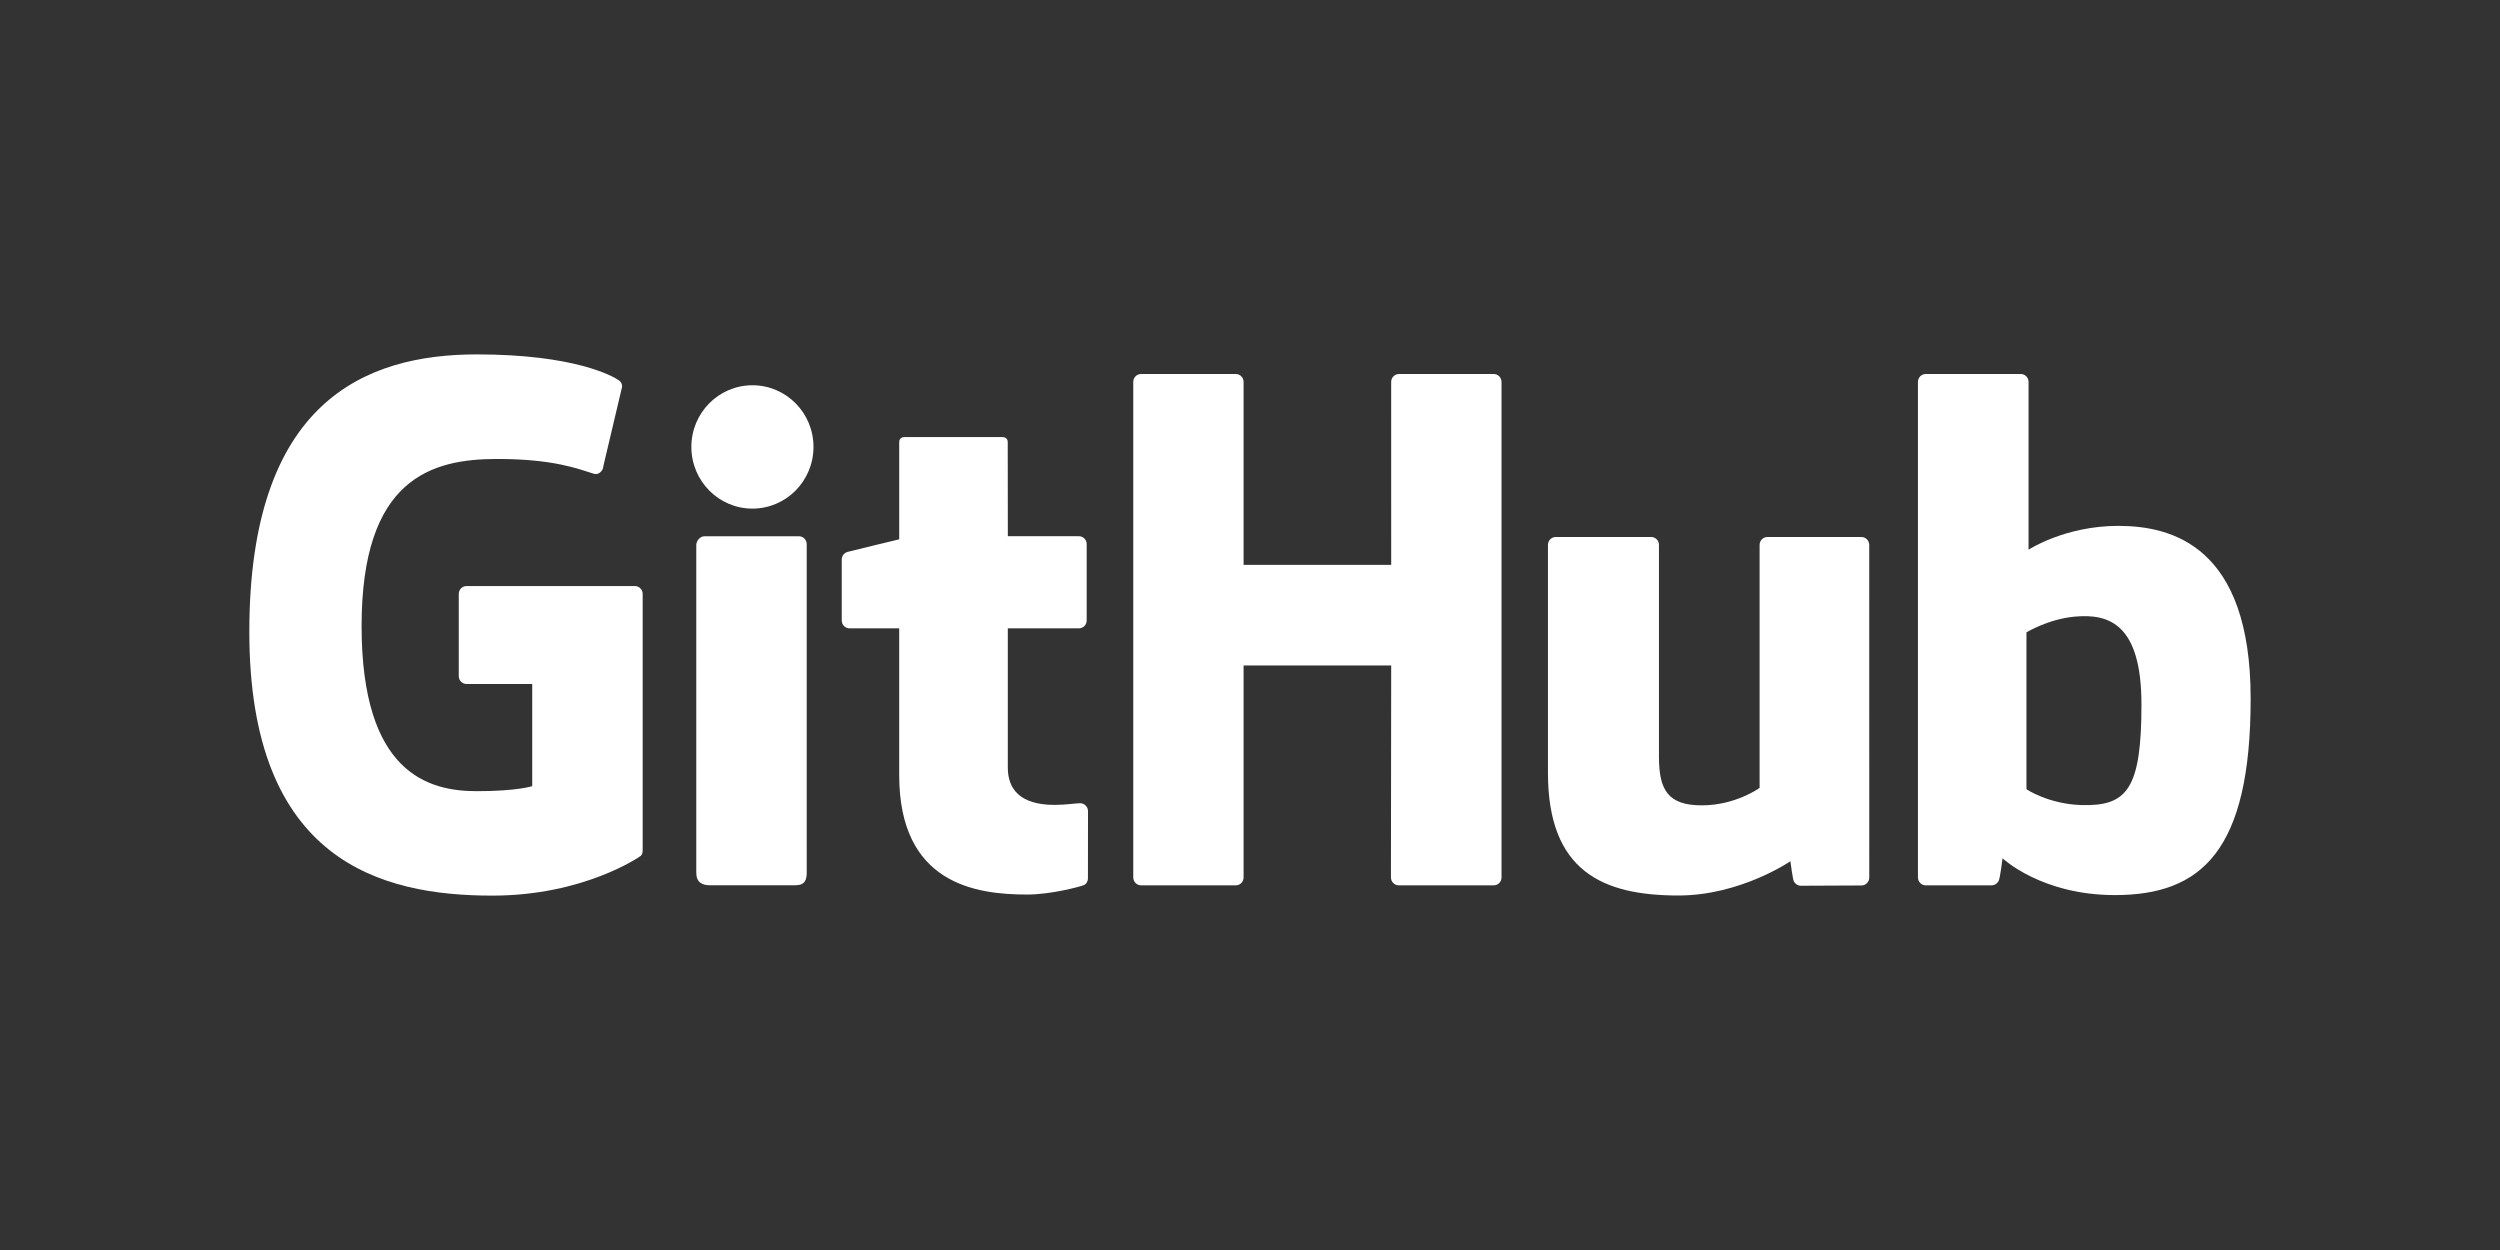 <?xml version="1.0" encoding="utf-8"?>
<!-- Generator: Adobe Illustrator 16.0.0, SVG Export Plug-In . SVG Version: 6.00 Build 0)  -->
<!DOCTYPE svg PUBLIC "-//W3C//DTD SVG 1.1//EN" "http://www.w3.org/Graphics/SVG/1.1/DTD/svg11.dtd">
<svg version="1.1" xmlns="http://www.w3.org/2000/svg" xmlns:xlink="http://www.w3.org/1999/xlink" x="0px" y="0px" width="200px"
	 height="100px" viewBox="0 0 200 100" enable-background="new 0 0 200 100" xml:space="preserve">
<rect x="0" y="0" width="200" height="100" fill="#333333" stroke="none"/>
<g id="Layer_2" display="none">
	<rect display="inline" width="200" height="100"/>
</g>
<g id="Layer_1">
	<g>
		<path fill="#FFFFFF" d="M50.784,46.883H37.329c-0.347,0-0.628,0.282-0.628,0.629v6.578c0,0.347,0.281,0.63,0.628,0.63h5.249v8.172
			c0,0-1.179,0.402-4.437,0.402c-3.844,0-9.214-1.405-9.214-13.213c0-11.811,5.592-13.364,10.841-13.364
			c4.544,0,6.502,0.8,7.748,1.186c0.392,0.12,0.753-0.27,0.753-0.617l1.501-6.355c0-0.163-0.055-0.358-0.24-0.491
			c-0.506-0.361-3.592-2.088-11.389-2.088c-8.982,0-18.195,3.821-18.195,22.191s10.548,21.107,19.438,21.107
			c7.36,0,11.825-3.146,11.825-3.146c0.184-0.102,0.204-0.358,0.204-0.477V47.512C51.412,47.165,51.13,46.883,50.784,46.883z"/>
		<path fill="#FFFFFF" d="M120.121,30.552c0-0.35-0.277-0.632-0.625-0.632h-7.575c-0.346,0-0.627,0.282-0.627,0.632
			c0,0.001,0.002,14.64,0.002,14.64H99.487v-14.64c0-0.35-0.279-0.632-0.625-0.632h-7.575c-0.345,0-0.626,0.282-0.626,0.632v39.641
			c0,0.35,0.281,0.635,0.626,0.635h7.575c0.346,0,0.625-0.285,0.625-0.635V53.236h11.809c0,0-0.021,16.955-0.021,16.956
			c0,0.35,0.281,0.635,0.628,0.635h7.594c0.347,0,0.624-0.285,0.625-0.635V30.552z"/>
		<g>
			<g>
				<path fill="#FFFFFF" d="M65.079,35.753c0-2.728-2.187-4.932-4.886-4.932c-2.695,0-4.884,2.205-4.884,4.932
					c0,2.725,2.188,4.936,4.884,4.936C62.892,40.689,65.079,38.479,65.079,35.753z"/>
				<path fill="#FFFFFF" d="M64.537,61.83c0-1.016,0-18.298,0-18.298c0-0.348-0.28-0.631-0.627-0.631h-7.551
					c-0.347,0-0.657,0.357-0.657,0.705c0,0,0,22.019,0,26.216c0,0.771,0.48,1,1.102,1c0,0,3.223,0,6.804,0
					c0.747,0,0.93-0.367,0.93-1.012C64.537,68.404,64.537,62.899,64.537,61.83z"/>
			</g>
		</g>
		<path fill="#FFFFFF" d="M148.911,42.96h-7.518c-0.345,0-0.625,0.285-0.625,0.634v19.437c0,0-1.91,1.397-4.621,1.397
			c-2.71,0-3.43-1.229-3.43-3.884c0-2.658,0-16.951,0-16.951c0-0.35-0.279-0.634-0.625-0.634h-7.63
			c-0.344,0-0.626,0.285-0.626,0.634c0,0,0,10.351,0,18.234c0,7.884,4.394,9.813,10.438,9.813c4.959,0,8.957-2.74,8.957-2.74
			s0.19,1.444,0.276,1.615s0.311,0.344,0.554,0.344l4.854-0.022c0.344,0,0.626-0.284,0.626-0.633l-0.002-26.61
			C149.539,43.245,149.258,42.96,148.911,42.96z"/>
		<path fill="#FFFFFF" d="M169.458,42.07c-4.27,0-7.174,1.905-7.174,1.905V30.552c0-0.35-0.28-0.632-0.625-0.632h-7.598
			c-0.345,0-0.626,0.282-0.626,0.632v39.641c0,0.35,0.281,0.635,0.627,0.635c0.001,0,5.27,0,5.271,0c0.237,0,0.417-0.123,0.55-0.337
			c0.131-0.213,0.319-1.828,0.319-1.828s3.106,2.944,8.987,2.944c6.904,0,10.863-3.502,10.863-15.721
			C180.054,43.667,173.73,42.07,169.458,42.07z M166.493,64.404c-2.608-0.079-4.377-1.263-4.377-1.263V50.589
			c0,0,1.745-1.07,3.886-1.261c2.707-0.243,5.315,0.575,5.315,7.033C171.317,63.171,170.141,64.515,166.493,64.404z"/>
		<path fill="#FFFFFF" d="M86.31,42.897h-5.683c0,0-0.008-7.506-0.008-7.507c0-0.285-0.146-0.426-0.475-0.426H72.4
			c-0.301,0-0.463,0.132-0.463,0.422v7.758c0,0-3.881,0.937-4.143,1.012c-0.261,0.076-0.454,0.317-0.454,0.604v4.875
			c0,0.351,0.28,0.633,0.626,0.633h3.97c0,0,0,5.099,0,11.729c0,8.711,6.11,9.566,10.234,9.566c1.884,0,4.137-0.605,4.51-0.742
			c0.225-0.083,0.355-0.316,0.355-0.568l0.006-5.363c0-0.35-0.295-0.633-0.628-0.633c-0.332,0-1.179,0.135-2.051,0.135
			c-2.791,0-3.737-1.298-3.737-2.978c0-1.679,0-11.146,0-11.146h5.683c0.346,0,0.627-0.283,0.627-0.633v-6.106
			C86.937,43.179,86.656,42.897,86.31,42.897z"/>
	</g>
</g>
<g id="Layer_3" display="none">
	<g id="g4109" transform="matrix(1.25,0,0,-1.25,-45.762,730.49)" display="inline">
		<g id="g4699">
			<g>
				<defs>
					<polygon id="SVGID_1_" points="42.543,520.392 192.288,520.392 192.288,568.925 42.543,568.925 42.543,520.392 					"/>
				</defs>
				<clipPath id="SVGID_2_">
					<use xlink:href="#SVGID_1_"  overflow="visible"/>
				</clipPath>
				<g id="g4701" clip-path="url(#SVGID_2_)">
					<g id="g4707" transform="translate(84.921,560.237)">
						<path id="path4709" fill="#FFFFFF" d="M6.156-15.578c0-13.402-10.864-24.266-24.266-24.266
							c-13.402,0-24.267,10.864-24.267,24.266c0,13.403,10.865,24.266,24.267,24.266C-4.709,8.688,6.156-2.175,6.156-15.578"/>
					</g>
					<g id="g4711" transform="translate(51.688,560.794)">
						<path id="path4713" d="M6.003-15.575c-5.479-0.528-6.63-2.023-6.63-3.548c0-1.214,0.809-1.992,2.21-1.992
							c1.62,0,3.175,0.809,4.42,2.087V-15.575z M6.532-23.105l-0.311,1.989c-1.182-1.213-2.8-2.303-5.23-2.303
							c-2.677,0-4.357,1.62-4.357,4.141c0,3.703,3.173,5.166,9.368,5.819v0.623c0,1.867-1.121,2.52-2.832,2.52
							c-1.806,0-3.519-0.561-5.137-1.276l-0.373,2.396c1.773,0.715,3.455,1.245,5.759,1.245c3.609,0,5.353-1.462,5.353-4.76v-10.394
							H6.532z"/>
					</g>
					<g id="g4715" transform="translate(60.866,562.033)">
						<path id="path4717" d="M6.045-15.569v-8.775H3.274v14.843h2.211l0.467-3.019c1.059,1.682,2.771,3.206,5.199,3.331l0.435-2.645
							C9.128-11.96,7.041-13.61,6.045-15.569"/>
					</g>
					<g id="g4719" transform="translate(73.343,552.986)">
						<path id="path4721" d="M6.103-15.612c-1.961,0-4.14,0.686-5.416,1.402l0.405,2.614c1.4-0.964,3.207-1.712,5.23-1.712
							c1.899,0,3.02,0.716,3.02,1.961c0,1.369-0.841,1.869-3.518,2.52c-3.487,0.872-4.887,1.93-4.887,4.577
							c0,2.364,1.993,4.107,5.23,4.107c1.836,0,3.486-0.375,4.886-0.996l-0.435-2.613C9.309-3.007,7.659-2.478,6.103-2.478
							c-1.682,0-2.552-0.652-2.552-1.712c0-0.995,0.746-1.555,3.08-2.147c3.673-0.933,5.325-1.992,5.325-4.823
							C11.956-13.868,9.93-15.612,6.103-15.612"/>
					</g>
					<g id="g4723" transform="translate(117.22,553)">
						<path id="path4725" fill="#FFFFFF" d="M6.304-15.611c-3.586,0-6.364,2.689-6.364,7.35c0,4.749,2.868,7.379,6.453,7.379
							c1.913,0,3.436-0.598,4.602-1.434l-0.33-1.972C9.292-3.153,7.978-2.585,6.334-2.585c-2.689,0-4.391-2.181-4.391-5.646
							c0-3.495,1.732-5.645,4.6-5.645c1.494,0,2.837,0.417,4.302,1.672l0.268-1.792C9.74-15.072,8.215-15.611,6.304-15.611"/>
					</g>
					<g id="g4727" transform="translate(107.455,556.42)">
						<path id="path4729" fill="#FFFFFF" d="M6.26-15.595c-1.463-1.255-2.809-1.673-4.302-1.673c-2.6,0-4.261,1.772-4.55,4.706
							h8.374l0.298,1.852h-8.678c0.277,2.93,1.902,4.735,4.346,4.735c1.643,0,2.956-0.567,4.332-1.704L6.41-5.707
							c-1.165,0.837-2.689,1.434-4.6,1.434c-3.586,0-6.452-2.629-6.452-7.379c0-4.661,2.778-7.348,6.362-7.348
							c1.912,0,3.436,0.537,4.811,1.612L6.26-15.595z"/>
					</g>
					<g id="g4731" transform="translate(134.734,553.298)">
						<path id="path4733" fill="#FFFFFF" d="M6.385-15.609v9.739c0,1.822-0.838,2.927-2.63,2.927c-1.493,0-3.016-0.925-4.571-2.449
							v-10.217h-1.97v21.09l1.97,0.36v-9.323c1.465,1.286,3.048,2.302,4.96,2.302c2.806,0,4.213-1.613,4.213-4.302v-10.127H6.385z"
							/>
					</g>
					<g id="g4735" transform="translate(149.543,553.298)">
						<path id="path4737" fill="#FFFFFF" d="M6.453-15.609v9.739c0,1.822-0.838,2.927-2.63,2.927c-1.494,0-3.017-0.925-4.57-2.449
							v-10.217h-1.972v14.13h1.525l0.327-2.091c1.553,1.374,3.167,2.39,5.08,2.39c2.808,0,4.211-1.613,4.211-4.332v-10.097H6.453z"
							/>
					</g>
					<path id="path4739" fill="#FFFFFF" d="M161.699,551.818h1.942v-14.129h-1.942V551.818z M162.685,555.195
						c-0.775,0-1.433,0.658-1.433,1.433c0,0.777,0.658,1.435,1.433,1.435c0.777,0,1.405-0.658,1.405-1.435
						C164.09,555.853,163.461,555.195,162.685,555.195"/>
					<g id="g4741" transform="translate(167.203,553)">
						<path id="path4743" fill="#FFFFFF" d="M6.535-15.611c-3.586,0-6.364,2.689-6.364,7.35c0,4.749,2.869,7.379,6.455,7.379
							c1.911,0,3.433-0.598,4.6-1.434l-0.33-1.972C9.523-3.153,8.207-2.585,6.565-2.585c-2.689,0-4.392-2.181-4.392-5.646
							c0-3.495,1.734-5.645,4.6-5.645c1.494,0,2.841,0.417,4.305,1.672l0.267-1.792C9.969-15.072,8.446-15.611,6.535-15.611"/>
					</g>
					<g id="g4745" transform="translate(183.737,560.762)">
						<path id="path4747" fill="#FFFFFF" d="M6.609-15.575c-5.558-0.569-7.111-1.912-7.111-3.825c0-1.522,1.045-2.3,2.539-2.3
							c1.525,0,3.198,0.836,4.572,2.122V-15.575z M7.058-23.073l-0.33,1.881c-1.314-1.225-2.958-2.181-4.989-2.181
							c-2.448,0-4.213,1.345-4.213,3.853c0,3.317,2.691,4.87,9.083,5.498v0.926c0,1.912-1.134,2.719-2.928,2.719
							c-1.673,0-3.314-0.509-4.869-1.255L-1.456-9.87C0.186-9.153,1.798-8.645,3.8-8.645c3.139,0,4.752-1.464,4.752-4.361v-10.067
							H7.058z"/>
					</g>
					<g id="g4749" transform="translate(92.888,553.026)">
						<path id="path4751" fill="#FFFFFF" d="M6.192-15.61c-2.221,0-3.692,0.87-3.692,3.481v9.275H0.31v1.68h2.191v4.923l1.951,0.33
							v-5.254h3.271l0.27-1.68H4.451v-8.944c0-1.442,0.57-2.073,2.101-2.073c0.45,0,0.99,0.092,1.321,0.152l0.3-1.652
							C7.754-15.49,7.032-15.61,6.192-15.61"/>
					</g>
				</g>
			</g>
		</g>
	</g>
</g>
<g id="Layer_4" display="none">
	<g display="inline">
		<defs>
			<rect id="SVGID_3_" x="-32.292" y="-17.5" width="264.25" height="135.686"/>
		</defs>
		<clipPath id="SVGID_4_">
			<use xlink:href="#SVGID_3_"  overflow="visible"/>
		</clipPath>
		<path clip-path="url(#SVGID_4_)" fill="#FFFFFF" d="M69.986,31.198c1.699,0,3.113,1.416,3.113,3.114
			c0,1.698-1.414,3.112-3.113,3.112c-1.698,0-3.112-1.414-3.112-3.112C66.874,32.614,68.288,31.198,69.986,31.198 M69.986,66.746
			c-1.585,0-2.66-1.189-2.66-2.66V43.933c0-1.47,1.133-2.659,2.66-2.659c1.529,0,2.66,1.189,2.66,2.659v20.153
			C72.646,65.557,71.571,66.746,69.986,66.746"/>
		<path clip-path="url(#SVGID_4_)" fill="#FFFFFF" d="M89.175,66.974c-3.566,0-6.736-1.134-9-2.888
			c-0.792-0.624-1.132-1.473-1.132-2.209c0-1.131,0.906-1.867,2.038-1.867c0.905,0,1.472,0.339,2.095,0.792
			c1.528,1.134,3.679,2.207,6.396,2.207c3.057,0,4.698-1.132,4.698-2.885c0-1.924-1.585-2.66-5.548-3.738
			c-6.963-1.865-9.51-4.245-9.51-8.32c0-4.246,3.906-7.02,10.02-7.02c2.32,0,4.924,0.567,7.018,1.585
			c1.528,0.736,2.604,1.641,2.604,2.774c0,1.019-0.565,1.981-2.037,1.981c-0.735,0-1.472-0.339-2.321-0.793
			c-1.585-0.848-3.34-1.298-5.377-1.298c-2.83,0-4.755,0.734-4.755,2.714c0,1.926,1.697,2.548,5.774,3.737
			c6.112,1.753,9.283,3.394,9.283,7.98C99.421,63.916,95.912,66.974,89.175,66.974"/>
		<path clip-path="url(#SVGID_4_)" fill="#FFFFFF" d="M114.799,66.974c-3.565,0-6.736-1.134-9.001-2.888
			c-0.792-0.624-1.132-1.473-1.132-2.209c0-1.131,0.906-1.867,2.039-1.867c0.905,0,1.471,0.339,2.094,0.792
			c1.527,1.134,3.678,2.207,6.396,2.207c3.057,0,4.697-1.132,4.697-2.885c0-1.924-1.584-2.66-5.546-3.738
			c-6.961-1.865-9.508-4.245-9.508-8.32c0-4.246,3.904-7.02,10.018-7.02c2.321,0,4.924,0.567,7.019,1.585
			c1.529,0.736,2.604,1.641,2.604,2.774c0,1.019-0.567,1.981-2.039,1.981c-0.734,0-1.471-0.339-2.319-0.793
			c-1.585-0.848-3.341-1.298-5.378-1.298c-2.83,0-4.754,0.734-4.754,2.714c0,1.926,1.696,2.548,5.773,3.737
			c6.112,1.753,9.282,3.394,9.282,7.98C125.044,63.916,121.534,66.974,114.799,66.974"/>
		<path clip-path="url(#SVGID_4_)" fill="#FFFFFF" d="M130.183,55.14V43.933c0-1.47,1.19-2.66,2.66-2.66
			c1.472,0,2.661,1.19,2.661,2.66v11.832c0,3.567,2.771,6.339,6.51,6.339c3.735,0,6.565-2.771,6.565-6.339V43.933
			c0-1.47,1.189-2.66,2.661-2.66c1.47,0,2.659,1.19,2.659,2.66V55.14c0,6.625-5.038,11.834-11.886,11.834
			C135.164,66.974,130.183,61.765,130.183,55.14"/>
		<path clip-path="url(#SVGID_4_)" fill="#FFFFFF" d="M159.791,55.14V43.933c0-1.47,1.188-2.66,2.662-2.66
			c1.47,0,2.658,1.19,2.658,2.66v11.832c0,3.567,2.775,6.339,6.511,6.339s6.565-2.771,6.565-6.339V43.933
			c0-1.47,1.188-2.66,2.66-2.66c1.474,0,2.66,1.19,2.66,2.66V55.14c0,6.625-5.035,11.834-11.886,11.834
			S159.791,61.765,159.791,55.14"/>
		<path clip-path="url(#SVGID_4_)" fill="#FFFFFF" d="M35.826,40.537c-5.442-0.051-9.896,4.318-9.947,9.76
			c-0.051,5.443,4.318,9.896,9.761,9.946c5.442,0.052,9.895-4.32,9.947-9.76C45.638,45.041,41.268,40.588,35.826,40.537
			 M35.686,55.379c-2.755-0.026-4.969-2.279-4.942-5.036c0.026-2.755,2.281-4.969,5.036-4.942s4.969,2.281,4.942,5.036
			C40.696,53.192,38.441,55.406,35.686,55.379"/>
		<path clip-path="url(#SVGID_4_)" fill="#FFFFFF" d="M35.593,31.09c-0.031,0-0.062,0.001-0.093,0.001v-0.002H23.039H18.94h-1.108
			c-0.886,0-1.61,0.726-1.61,1.611v0.987v3.172V50.46c0,10.7,8.671,19.371,19.371,19.371c10.699,0,19.371-8.671,19.371-19.371
			C54.963,39.763,46.291,31.09,35.593,31.09 M22.284,50.193c0.07-7.428,6.149-13.392,13.576-13.322
			c7.428,0.07,13.393,6.149,13.322,13.575c-0.069,7.427-6.148,13.392-13.575,13.323C28.18,63.696,22.214,57.62,22.284,50.193"/>
	</g>
</g>
<g id="Layer_5" display="none">
	<g display="inline">
		<g>
			<g>
				<polygon fill="#FFFFFF" points="2.163,32.481 9.836,32.481 9.836,60.435 24.047,60.435 24.047,67.518 2.163,67.518 				"/>
				<g>
					<path fill="#FFFFFF" d="M27.437,43.764h7.377v23.744h-7.377V43.764z M31.126,31.962c2.362,0,4.279,1.917,4.279,4.28
						c0,2.362-1.917,4.273-4.279,4.273c-2.36,0-4.277-1.912-4.277-4.273C26.849,33.879,28.766,31.962,31.126,31.962"/>
				</g>
				<polygon fill="#FFFFFF" points="65.651,32.481 73.022,32.481 73.022,53.42 81.378,43.753 90.418,43.753 80.745,54.746 
					90.215,67.518 80.947,67.518 73.118,55.781 73.022,55.781 73.022,67.518 65.651,67.518 				"/>
				<path fill="#FFFFFF" d="M38.894,43.77h7.081v3.243h0.099c0.983-1.867,3.393-3.834,6.982-3.834c7.475,0,8.852,4.918,8.852,11.311
					v13.019h-7.376V55.964c0-2.753-0.05-6.292-3.837-6.292c-3.835,0-4.424,2.999-4.424,6.096v11.74h-7.376V43.77z"/>
				<path fill="#FFFFFF" d="M105.945,52.877c0.047-2.46-1.87-4.524-4.529-4.524c-3.243,0-5.012,2.213-5.208,4.524H105.945z
					 M112.191,63.396c-2.365,3.002-6.246,4.724-10.083,4.724c-7.376,0-13.277-4.918-13.277-12.542
					c0-7.619,5.901-12.538,13.277-12.538c6.888,0,11.211,4.919,11.211,12.538v2.311H96.208c0.586,2.806,2.706,4.624,5.555,4.624
					c2.412,0,4.031-1.228,5.261-2.901L112.191,63.396z"/>
				<path fill="#FFFFFF" d="M128.687,49.506c-3.686,0-5.902,2.46-5.902,6.047c0,3.593,2.217,6.051,5.902,6.051
					c3.691,0,5.901-2.458,5.901-6.051C134.588,51.967,132.378,49.506,128.687,49.506 M141.379,67.505h-6.791v-3.149h-0.096
					c-1.136,1.724-3.985,3.738-7.328,3.738c-7.084,0-11.756-5.112-11.756-12.34c0-6.642,4.133-12.738,10.919-12.738
					c3.052,0,5.9,0.833,7.574,3.145h0.096v-13.68h7.382V67.505z"/>
			</g>
			<path fill="#FFFFFF" d="M194.827,25.123h-42.403c-2.023,0-3.669,1.606-3.669,3.587v42.577c0,1.981,1.646,3.59,3.669,3.59h42.403
				c2.03,0,3.681-1.608,3.681-3.59V28.71C198.508,26.729,196.857,25.123,194.827,25.123z M163.514,67.518h-7.386V43.775h7.386
				V67.518z M159.822,40.531c-2.37,0-4.281-1.917-4.281-4.28c0-2.362,1.911-4.279,4.281-4.279c2.36,0,4.276,1.917,4.276,4.279
				C164.099,38.614,162.183,40.531,159.822,40.531z M191.151,67.518h-7.377V55.973c0-2.753-0.049-6.296-3.836-6.296
				c-3.839,0-4.425,3.001-4.425,6.1v11.742h-7.37V43.775h7.072v3.246h0.102c0.983-1.867,3.393-3.835,6.983-3.835
				c7.47,0,8.851,4.916,8.851,11.311V67.518z"/>
		</g>
	</g>
</g>
<g id="Layer_6" display="none">
	<g id="logo-indeed-top" display="inline">
		<path fill="#FFFFFF" d="M188.129,32.039c-0.629-0.727-1.475-1.092-2.612-1.092c-1.139,0-2.009,0.388-2.614,1.188
			c-0.604,0.773-0.919,1.934-0.919,3.459v11.035c-1.402-1.55-2.855-2.663-4.33-3.413c-0.922-0.458-2.01-0.796-3.22-0.968
			c-0.703-0.096-1.429-0.146-2.225-0.146c-3.703,0-6.702,1.308-9.001,3.921c-2.275,2.614-3.413,6.244-3.413,10.911
			c0,2.204,0.291,4.261,0.87,6.149c0.582,1.886,1.401,3.53,2.518,4.936c1.113,1.403,2.444,2.466,3.969,3.242
			c1.522,0.748,3.17,1.135,4.961,1.135c0.821,0,1.595-0.07,2.321-0.215c0.484-0.075,0.942-0.194,1.404-0.342
			c1.137-0.385,2.202-0.941,3.17-1.643c0.991-0.728,1.984-1.67,2.976-2.808v0.727c0,1.379,0.339,2.419,0.991,3.169
			c0.68,0.725,1.524,1.111,2.542,1.111c1.041,0,1.886-0.361,2.541-1.063c0.65-0.727,0.991-1.79,0.991-3.218V35.208
			C189.049,33.827,188.732,32.763,188.129,32.039z M180.604,62.477c-0.654,1.403-1.523,2.445-2.587,3.122
			c-1.09,0.677-2.277,1.014-3.583,1.014h-0.021c-1.309,0-2.494-0.361-3.585-1.063c-1.088-0.726-1.957-1.791-2.588-3.195
			c-0.628-1.428-0.942-3.146-0.942-5.178c0-1.912,0.29-3.605,0.895-5.033c0.582-1.451,1.427-2.566,2.493-3.34
			c1.088-0.799,2.3-1.161,3.677-1.161h0.072c1.282,0,2.467,0.386,3.558,1.136c1.088,0.751,1.958,1.841,2.612,3.268
			c0.654,1.429,0.969,3.146,0.969,5.13C181.572,59.307,181.258,61.074,180.604,62.477z"/>
		<path fill="#FFFFFF" d="M157.495,62.792c-0.458-0.411-1.088-0.629-1.863-0.629c-0.701,0-1.233,0.17-1.619,0.483
			c-0.945,0.871-1.694,1.57-2.277,2.081c-0.577,0.485-1.232,0.968-1.934,1.426c-0.677,0.438-1.403,0.776-2.128,0.971
			c-0.753,0.217-1.548,0.313-2.444,0.313c-0.193,0-0.389,0-0.557-0.024c-1.115-0.071-2.153-0.387-3.097-0.969
			c-1.114-0.652-1.984-1.618-2.664-2.877c-0.654-1.308-0.989-2.808-1.016-4.5h14.591c1.958,0,3.483-0.292,4.55-0.824
			c1.089-0.58,1.621-1.789,1.621-3.652c0-2.033-0.532-4.019-1.572-5.977c-1.042-1.938-2.59-3.534-4.694-4.767
			c-2.084-1.233-4.574-1.84-7.503-1.84h-0.216c-2.153,0.023-4.14,0.389-5.904,1.065c-1.839,0.727-3.389,1.767-4.673,3.096
			c-1.23,1.354-2.199,2.976-2.852,4.864c-0.654,1.891-0.993,3.945-0.993,6.146c0,4.694,1.33,8.373,3.993,11.105
			c2.515,2.592,6,3.946,10.429,4.089c0.241,0.023,0.506,0.023,0.774,0.023c2.081,0,3.942-0.266,5.563-0.82
			c1.622-0.558,2.953-1.236,4.02-2.058c1.062-0.846,1.861-1.716,2.391-2.612c0.534-0.895,0.8-1.692,0.8-2.348
			C158.221,63.807,157.979,63.204,157.495,62.792z M140.073,49.12c1.187-1.283,2.711-1.912,4.574-1.912h0.025
			c1.934,0,3.508,0.628,4.694,1.886c1.186,1.261,1.888,3.172,2.056,5.736h-13.526C138.138,52.314,138.865,50.402,140.073,49.12z"/>
		<path fill="#FFFFFF" d="M125.773,62.163c-0.726,0-1.257,0.17-1.644,0.483c-0.92,0.871-1.693,1.57-2.274,2.081
			c-0.581,0.485-1.21,0.968-1.913,1.426c-0.699,0.438-1.403,0.776-2.153,0.971c-0.727,0.217-1.55,0.313-2.443,0.313
			c-0.192,0-0.387,0-0.556-0.024c-1.114-0.071-2.154-0.387-3.1-0.969c-1.086-0.652-1.982-1.618-2.634-2.877
			c-0.681-1.308-1.019-2.808-1.044-4.5h14.616c1.937,0,3.461-0.292,4.549-0.824c1.064-0.58,1.598-1.789,1.598-3.652
			c0-2.033-0.508-4.019-1.549-5.977c-1.04-1.938-2.613-3.534-4.693-4.767c-2.085-1.233-4.598-1.84-7.5-1.84h-0.243
			c-2.154,0.023-4.114,0.389-5.904,1.065c-1.842,0.727-3.39,1.767-4.647,3.096c-1.258,1.354-2.227,2.976-2.877,4.864
			c-0.655,1.891-0.994,3.945-0.994,6.146c0,4.694,1.356,8.373,4.018,11.105c2.517,2.592,5.978,3.946,10.405,4.089
			c0.267,0.023,0.507,0.023,0.772,0.023c2.104,0,3.946-0.266,5.564-0.82c1.621-0.558,2.955-1.236,4.018-2.058
			c1.089-0.846,1.862-1.716,2.396-2.612c0.531-0.895,0.8-1.692,0.8-2.348c0-0.751-0.243-1.354-0.703-1.766
			C127.155,62.381,126.521,62.163,125.773,62.163z M110.19,49.12c1.187-1.283,2.71-1.912,4.574-1.912h0.025
			c1.935,0,3.508,0.628,4.694,1.886c1.207,1.261,1.886,3.172,2.079,5.736h-13.551C108.281,52.314,109.008,50.402,110.19,49.12z"/>
		<path fill="#FFFFFF" d="M26.495,67.436V49.629c0.507,0.046,0.991,0.071,1.5,0.071c2.419,0,4.696-0.653,6.631-1.814v19.551
			c0,1.67-0.387,2.902-1.139,3.728c-0.748,0.822-1.741,1.231-2.951,1.231c-1.187,0-2.129-0.409-2.904-1.257
			C26.881,70.316,26.495,69.081,26.495,67.436L26.495,67.436z"/>
		<path fill="#FFFFFF" d="M96.787,32.039c-0.63-0.727-1.5-1.092-2.589-1.092c-1.138,0-2.01,0.388-2.615,1.188
			c-0.626,0.773-0.92,1.934-0.92,3.459v11.035c-1.403-1.55-2.853-2.663-4.331-3.413c-0.941-0.458-2.008-0.796-3.217-0.968
			c-0.7-0.096-1.426-0.146-2.225-0.146c-3.703,0-6.728,1.308-9.002,3.921c-2.274,2.614-3.413,6.244-3.413,10.911
			c0,2.204,0.292,4.261,0.847,6.149c0.582,1.886,1.428,3.53,2.543,4.936c1.111,1.403,2.443,2.466,3.969,3.242
			c1.524,0.748,3.167,1.135,4.959,1.135c0.798,0,1.573-0.07,2.321-0.215c0.485-0.075,0.945-0.194,1.405-0.342
			c1.136-0.385,2.201-0.941,3.169-1.643c0.992-0.728,1.961-1.67,2.974-2.808v0.727c0,1.379,0.342,2.419,0.993,3.169
			c0.653,0.725,1.525,1.111,2.542,1.111c0.989,0,1.863-0.361,2.518-1.063c0.651-0.727,0.966-1.79,0.966-3.218V35.208
			C97.681,33.827,97.393,32.763,96.787,32.039z M89.285,62.477c-0.653,1.403-1.525,2.445-2.611,3.122
			c-1.066,0.677-2.276,1.014-3.56,1.014h-0.023c-1.305,0-2.493-0.361-3.581-1.063c-1.113-0.726-1.959-1.791-2.589-3.195
			c-0.628-1.428-0.943-3.146-0.943-5.178c0-1.912,0.292-3.605,0.872-5.033c0.604-1.451,1.426-2.566,2.516-3.34
			c1.065-0.799,2.297-1.161,3.654-1.161h0.095c1.283,0,2.467,0.386,3.534,1.136c1.112,0.751,1.983,1.841,2.636,3.268
			c0.628,1.429,0.968,3.146,0.968,5.13C90.253,59.307,89.913,61.074,89.285,62.477z"/>
		<path fill="#FFFFFF" d="M46.555,46.167v0.921c1.329-1.743,2.758-3.001,4.306-3.824c1.573-0.798,3.364-1.212,5.396-1.212
			c1.961,0,3.728,0.437,5.276,1.285c1.55,0.844,2.687,2.056,3.459,3.629c0.51,0.918,0.823,1.912,0.97,2.977
			c0.145,1.039,0.216,2.393,0.216,4.039V67.85c0,1.5-0.363,2.635-1.042,3.387c-0.676,0.772-1.573,1.159-2.661,1.159
			c-1.111,0-2.008-0.387-2.71-1.185c-0.703-0.774-1.04-1.909-1.04-3.361V55.434c0-2.467-0.34-4.354-1.019-5.66
			c-0.676-1.305-2.056-1.959-4.087-1.959c-1.332,0-2.542,0.412-3.631,1.184c-1.088,0.801-1.911,1.887-2.419,3.292
			c-0.363,1.112-0.533,3.169-0.533,6.244v9.315c0,1.524-0.36,2.635-1.063,3.411c-0.702,0.748-1.597,1.135-2.71,1.135
			c-1.088,0-1.961-0.387-2.663-1.185c-0.702-0.774-1.042-1.909-1.042-3.361V46.289c0-1.427,0.315-2.491,0.945-3.169
			c0.605-0.7,1.451-1.067,2.542-1.067c0.653,0,1.233,0.146,1.766,0.462c0.534,0.313,0.967,0.774,1.283,1.403
			C46.408,44.546,46.555,45.298,46.555,46.167z"/>
		<g>
			<path fill="#FFFFFF" d="M26.541,24.755c5.035-1.815,10.77-1.718,15.076,2.008c0.8,0.75,1.718,1.692,2.081,2.806
				c0.435,1.403-1.523-0.146-1.791-0.338c-1.403-0.92-2.807-1.693-4.379-2.227c-8.468-2.613-16.479,2.106-21.462,9.436
				c-2.08,3.243-3.437,6.654-4.549,10.405c-0.121,0.412-0.217,0.945-0.436,1.305c-0.218,0.415-0.097-1.109-0.097-1.16
				c0.168-1.548,0.483-3.047,0.872-4.547C14.154,34.456,19.236,27.803,26.541,24.755z"/>
			<path fill="#FFFFFF" d="M33.101,44.571c-3.025,1.548-6.729,0.34-8.252-2.685c-1.55-3.026-0.338-6.727,2.686-8.252
				c3.025-1.548,6.729-0.34,8.251,2.686C37.334,39.346,36.125,43.046,33.101,44.571z"/>
		</g>
	</g>
</g>
<g id="Layer_7" display="none">
	<path id="path4126" display="inline" fill="#FFFFFF" d="M54.472,62.003c0,2.921-2.371,5.292-5.292,5.292
		c-2.921,0-5.292-2.371-5.292-5.292c0-2.922,2.371-5.292,5.292-5.292C52.101,56.711,54.472,59.081,54.472,62.003z"/>
	<path id="path4153" display="inline" fill="#FFFFFF" d="M40.802,75.673c0,2.922-2.371,5.292-5.292,5.292
		c-2.921,0-5.292-2.37-5.292-5.292s2.371-5.292,5.292-5.292C38.431,70.381,40.802,72.751,40.802,75.673z"/>
	<path id="path4128" display="inline" fill="#FFFFFF" d="M54.472,75.673c0,2.922-2.371,5.292-5.292,5.292
		c-2.921,0-5.292-2.37-5.292-5.292s2.371-5.292,5.292-5.292C52.101,70.381,54.472,72.751,54.472,75.673z"/>
	<path id="path3153" display="inline" fill="#FFFFFF" d="M54.472,34.662c0,2.921-2.371,5.292-5.292,5.292
		c-2.921,0-5.292-2.371-5.292-5.292c0-2.921,2.371-5.292,5.292-5.292C52.101,29.37,54.472,31.74,54.472,34.662z"/>
	<path id="path3155" display="inline" fill="#FFFFFF" d="M54.472,48.332c0,2.922-2.371,5.292-5.292,5.292
		c-2.921,0-5.292-2.37-5.292-5.292c0-2.921,2.371-5.292,5.292-5.292C52.101,43.04,54.472,45.411,54.472,48.332z"/>
	<path id="path4149" display="inline" fill="#FFFFFF" d="M40.802,48.332c0,2.922-2.371,5.292-5.292,5.292
		c-2.921,0-5.292-2.37-5.292-5.292c0-2.921,2.371-5.292,5.292-5.292C38.431,43.04,40.802,45.411,40.802,48.332z"/>
	<path id="path4151" display="inline" fill="#FFFFFF" d="M40.802,62.003c0,2.921-2.371,5.292-5.292,5.292
		c-2.921,0-5.292-2.371-5.292-5.292c0-2.922,2.371-5.292,5.292-5.292C38.431,56.711,40.802,59.081,40.802,62.003z"/>
	<path id="path4186" display="inline" fill="#FFFFFF" d="M27.131,62.003c0,2.921-2.371,5.292-5.292,5.292
		c-2.921,0-5.292-2.371-5.292-5.292c0-2.922,2.371-5.292,5.292-5.292C24.76,56.711,27.131,59.081,27.131,62.003z"/>
	<path id="path4188" display="inline" fill="#FFFFFF" d="M27.131,75.673c0,2.922-2.371,5.292-5.292,5.292
		c-2.921,0-5.292-2.37-5.292-5.292s2.371-5.292,5.292-5.292C24.76,70.381,27.131,72.751,27.131,75.673z"/>
	<path id="path4207" display="inline" fill="#FFFFFF" d="M13.46,48.332c0,2.922-2.371,5.292-5.292,5.292
		c-2.922,0-5.292-2.37-5.292-5.292c0-2.921,2.371-5.292,5.292-5.292C11.089,43.04,13.46,45.411,13.46,48.332z"/>
	<path id="path4209" display="inline" fill="#FFFFFF" d="M13.46,62.003c0,2.921-2.371,5.292-5.292,5.292
		c-2.922,0-5.292-2.371-5.292-5.292c0-2.922,2.371-5.292,5.292-5.292C11.089,56.711,13.46,59.081,13.46,62.003z"/>
	<path id="path4211" display="inline" fill="#FFFFFF" d="M13.46,75.673c0,2.922-2.371,5.292-5.292,5.292
		c-2.922,0-5.292-2.37-5.292-5.292s2.371-5.292,5.292-5.292C11.089,70.381,13.46,72.751,13.46,75.673z"/>
	<path id="path2175" display="inline" fill="#FFFFFF" d="M54.472,20.991c0,2.921-2.371,5.292-5.292,5.292
		c-2.921,0-5.292-2.372-5.292-5.292c0-2.921,2.371-5.292,5.292-5.292C52.101,15.699,54.472,18.07,54.472,20.991z"/>
	<path id="flowRoot2181" display="inline" fill="#FFFFFF" d="M99.399,54.37l0.032,9.144c0,0.932,0.084,1.577,0.254,1.938
		c0.169,0.359,0.413,0.591,0.73,0.698v0.666h-4.794c-0.212-0.635-0.349-1.301-0.413-2c-0.72,0.762-1.376,1.302-1.969,1.62
		c-0.974,0.549-2.138,0.825-3.493,0.825c-1.418,0-2.593-0.382-3.525-1.144c-1.079-0.889-1.619-2.148-1.619-3.779
		c0-1.587,0.439-2.83,1.317-3.73c0.879-0.899,2.08-1.455,3.604-1.667l3.969-0.603c0.614-0.085,1.032-0.239,1.254-0.461
		c0.222-0.223,0.333-0.514,0.333-0.874c0-0.826-0.35-1.386-1.048-1.682c-0.445-0.19-1.08-0.285-1.905-0.285
		c-0.974,0-1.683,0.264-2.127,0.794c-0.318,0.38-0.508,0.898-0.572,1.555h-4.287c0.211-2.328,1.09-3.957,2.636-4.89
		c1.122-0.676,2.752-1.015,4.889-1.015c1.694,0,3.112,0.285,4.255,0.855C98.574,51.162,99.399,52.508,99.399,54.37L99.399,54.37z
		 M95.082,60.752v-2.159c-0.212,0.169-0.55,0.334-1.017,0.492c-0.466,0.159-1.169,0.313-2.111,0.461s-1.614,0.36-2.017,0.634
		c-0.592,0.402-0.888,1.028-0.888,1.874c0,0.699,0.232,1.229,0.698,1.587c0.381,0.297,0.836,0.445,1.365,0.445
		c1.059,0,1.985-0.307,2.778-0.921C94.685,62.551,95.082,61.746,95.082,60.752L95.082,60.752z"/>
	<path id="flowRoot2199" display="inline" fill="#FFFFFF" d="M118.421,50.477l-8.791,23.798h-5.83l2.637-6.807l-6.388-16.991h5.705
		l3.658,10.913l3.428-10.913H118.421z"/>
	<path id="flowRoot2223" display="inline" fill="#FFFFFF" d="M118.78,59.632h4.777c0,0.973,0.288,1.78,0.863,2.421
		c0.861,0.95,2.254,1.426,4.179,1.426c1.416,0,2.544-0.197,3.384-0.596c1.063-0.508,1.592-1.338,1.592-2.487
		c0-0.863-0.397-1.516-1.193-1.957c-0.531-0.287-1.57-0.62-3.119-0.996l-2.554-0.598c-2.544-0.597-4.279-1.216-5.208-1.858
		c-1.57-1.083-2.355-2.797-2.355-5.141c0-1.836,0.552-3.384,1.658-4.645c1.569-1.791,4.07-2.687,7.496-2.687
		c3.251,0,5.707,0.918,7.365,2.753c1.261,1.394,1.892,3.041,1.892,4.943h-4.777c-0.11-0.952-0.386-1.682-0.828-2.19
		c-0.799-0.929-2.146-1.394-4.049-1.394c-1.127,0-2.056,0.2-2.786,0.598c-0.906,0.508-1.359,1.26-1.359,2.256
		c0,0.818,0.298,1.438,0.896,1.856c0.332,0.244,0.874,0.454,1.625,0.631l5.839,1.426c1.968,0.487,3.417,1.117,4.345,1.893
		c1.261,1.038,1.893,2.542,1.893,4.509c0,2.411-0.797,4.282-2.39,5.608c-1.747,1.46-4.08,2.189-6.999,2.189
		c-3.871,0-6.657-0.95-8.361-2.854C119.389,63.392,118.78,61.689,118.78,59.632L118.78,59.632z"/>
	<path id="flowRoot2231" display="inline" fill="#FFFFFF" d="M150.395,60.996h4.509c-0.128,1.461-0.657,2.772-1.588,3.937
		c-1.397,1.778-3.439,2.669-6.129,2.669c-2.836,0-4.932-0.953-6.285-2.859c-1.038-1.459-1.558-3.313-1.558-5.557
		c0-2.879,0.635-5.123,1.905-6.731c1.376-1.756,3.44-2.634,6.192-2.634c1.779,0,3.302,0.413,4.571,1.238
		c1.758,1.121,2.731,2.866,2.921,5.236h-4.508c-0.191-0.973-0.571-1.692-1.143-2.157c-0.466-0.382-1.069-0.572-1.811-0.572
		c-1.271,0-2.212,0.551-2.825,1.652c-0.487,0.867-0.731,1.947-0.731,3.239c0,2.01,0.281,3.427,0.842,4.254
		c0.561,0.824,1.425,1.237,2.588,1.237c0.973,0,1.757-0.391,2.351-1.174C150.161,62.16,150.395,61.566,150.395,60.996
		L150.395,60.996z"/>
	<path id="flowRoot2239" display="inline" fill="#FFFFFF" d="M170.736,54.552l0.032,9.145c0,0.931,0.085,1.577,0.254,1.937
		c0.17,0.36,0.412,0.593,0.73,0.699v0.666h-4.795c-0.211-0.635-0.349-1.301-0.412-1.999c-0.72,0.761-1.375,1.301-1.968,1.618
		c-0.975,0.551-2.139,0.826-3.493,0.826c-1.419,0-2.594-0.381-3.526-1.144c-1.078-0.89-1.617-2.148-1.617-3.778
		c0-1.588,0.438-2.832,1.316-3.73c0.879-0.9,2.08-1.456,3.604-1.668l3.969-0.603c0.615-0.086,1.033-0.239,1.255-0.461
		c0.223-0.223,0.334-0.513,0.334-0.873c0-0.825-0.35-1.386-1.048-1.682c-0.445-0.191-1.08-0.288-1.904-0.288
		c-0.975,0-1.685,0.267-2.129,0.796c-0.317,0.381-0.508,0.899-0.571,1.557h-4.286c0.212-2.33,1.09-3.96,2.636-4.892
		c1.121-0.677,2.752-1.015,4.889-1.015c1.693,0,3.112,0.285,4.256,0.855C169.911,51.344,170.736,52.689,170.736,54.552
		L170.736,54.552z M166.419,60.933v-2.157c-0.212,0.169-0.551,0.333-1.017,0.492c-0.467,0.158-1.17,0.312-2.111,0.46
		s-1.614,0.359-2.017,0.634c-0.593,0.402-0.888,1.027-0.888,1.874c0,0.699,0.231,1.227,0.698,1.588
		c0.381,0.296,0.836,0.444,1.365,0.444c1.058,0,1.984-0.307,2.778-0.921C166.021,62.732,166.419,61.929,166.419,60.933
		L166.419,60.933z"/>
	<path id="flowRoot2247" display="inline" fill="#FFFFFF" d="M174.477,66.735V44.007h4.357v22.728H174.477z"/>
	<path id="flowRoot2255" display="inline" fill="#FFFFFF" d="M71.964,58.518v8.225H67.2V43.945h10.415
		c2.202,0,3.932,0.651,5.191,1.953c1.26,1.301,1.89,3.084,1.89,5.35c0,1.61-0.445,3.081-1.334,4.413
		c-1.27,1.905-3.249,2.857-5.937,2.857H71.964z M71.932,54.581h4.414c1.524,0,2.562-0.465,3.112-1.396
		c0.296-0.509,0.444-1.228,0.444-2.159c0-1.123-0.328-1.927-0.984-2.414c-0.656-0.487-1.726-0.73-3.207-0.73h-3.778V54.581z"/>
	<path id="flowRoot2263" display="inline" fill="#FFFFFF" d="M193.048,62.284h4.572c-0.55,1.885-1.566,3.293-3.049,4.223
		c-1.248,0.785-2.709,1.177-4.381,1.177c-2.604,0-4.604-0.668-6.002-2.001c-1.608-1.546-2.413-3.959-2.413-7.24
		c0-1.926,0.414-3.599,1.239-5.017c1.354-2.349,3.631-3.524,6.827-3.524c2.137,0,3.884,0.583,5.237,1.747
		c1.821,1.565,2.731,4.085,2.731,7.558l-0.031,0.793h-11.591c0.19,1.503,0.599,2.566,1.224,3.191
		c0.624,0.623,1.55,0.936,2.778,0.936c0.655,0,1.254-0.158,1.794-0.476S192.879,62.878,193.048,62.284L193.048,62.284z
		 M186.348,57.109h6.892c-0.129-1.249-0.552-2.181-1.271-2.794c-0.594-0.509-1.313-0.764-2.16-0.764
		c-1.038,0-1.842,0.308-2.412,0.923C186.825,55.088,186.475,55.966,186.348,57.109L186.348,57.109z"/>
</g>
<g id="Layer_8" display="none">
	<path display="inline" fill="#FFFFFF" d="M53.722,45.544c-0.174,3.803-2.829,9.011-7.965,15.622
		c-5.311,6.904-9.804,10.356-13.479,10.356c-2.276,0-4.204-2.102-5.777-6.308c-1.051-3.854-2.102-7.709-3.153-11.563
		c-1.168-4.204-2.422-6.308-3.762-6.308c-0.292,0-1.315,0.615-3.065,1.84l-1.838-2.368c1.928-1.694,3.829-3.389,5.7-5.085
		c2.571-2.222,4.501-3.391,5.788-3.509c3.04-0.292,4.911,1.786,5.613,6.235c0.759,4.8,1.284,7.787,1.579,8.955
		c0.876,3.983,1.84,5.973,2.894,5.973c0.818,0,2.045-1.292,3.683-3.875c1.635-2.584,2.512-4.55,2.63-5.9
		c0.233-2.229-0.644-3.348-2.63-3.348c-0.936,0-1.899,0.216-2.891,0.641c1.92-6.29,5.587-9.345,11-9.17
		C52.061,37.851,53.953,40.454,53.722,45.544"/>
	<path display="inline" fill="#FFFFFF" d="M77.83,57.865c-1.638,3.096-3.888,5.899-6.753,8.411
		c-3.919,3.389-7.835,5.083-11.751,5.083c-1.815,0-3.204-0.585-4.167-1.754s-1.417-2.686-1.358-4.557
		c0.056-1.927,0.656-4.908,1.796-8.939c1.141-4.032,1.712-6.195,1.712-6.487c0-1.518-0.528-2.278-1.579-2.278
		c-0.351,0-1.345,0.615-2.983,1.84l-2.018-2.368c1.871-1.694,3.742-3.389,5.613-5.085c2.514-2.222,4.385-3.391,5.615-3.509
		c1.928-0.174,3.345,0.393,4.252,1.705c0.904,1.312,1.24,3.014,1.01,5.111c-0.761,3.555-1.582,8.068-2.458,13.542
		c-0.059,2.507,0.848,3.758,2.719,3.758c0.818,0,2.278-0.863,4.385-2.596c1.753-1.44,3.186-2.797,4.298-4.067L77.83,57.865z
		 M70.199,26.676c-0.059,1.456-0.789,2.853-2.194,4.19c-1.579,1.512-3.45,2.268-5.613,2.268c-3.332,0-4.941-1.453-4.824-4.362
		c0.056-1.512,0.948-2.968,2.673-4.365c1.725-1.394,3.639-2.094,5.746-2.094c1.228,0,2.25,0.482,3.07,1.44
		C69.876,24.715,70.256,25.689,70.199,26.676"/>
	<path display="inline" fill="#FFFFFF" d="M132.6,57.865c-1.638,3.096-3.889,5.899-6.754,8.411
		c-3.919,3.389-7.835,5.083-11.752,5.083c-3.803,0-5.643-2.103-5.525-6.311c0.057-1.871,0.424-4.119,1.094-6.748
		c0.672-2.63,1.039-4.676,1.098-6.137c0.059-2.219-0.615-3.331-2.025-3.331c-1.523,0-3.342,1.814-5.453,5.438
		c-2.23,3.801-3.435,7.483-3.609,11.049c-0.117,2.517,0.129,4.447,0.738,5.79c-4.08,0.118-6.938-0.556-8.568-2.017
		c-1.461-1.287-2.13-3.419-2.012-6.403c0.057-1.87,0.344-3.741,0.861-5.612c0.515-1.871,0.802-3.537,0.861-5.001
		c0.118-2.163-0.674-3.244-2.371-3.244c-1.466,0-3.047,1.668-4.744,5s-2.635,6.813-2.809,10.437
		c-0.118,3.275,0.092,5.555,0.628,6.841c-4.014,0.118-6.864-0.729-8.55-2.537c-1.399-1.515-2.038-3.816-1.92-6.907
		c0.057-1.516,0.323-3.63,0.805-6.342c0.482-2.711,0.751-4.823,0.808-6.34c0.115-1.049-0.149-1.574-0.79-1.574
		c-0.351,0-1.346,0.592-2.983,1.773l-2.104-2.368c0.292-0.231,2.132-1.928,5.526-5.085c2.455-2.278,4.121-3.447,4.998-3.506
		c1.52-0.118,2.748,0.51,3.683,1.884c0.936,1.374,1.405,2.968,1.405,4.78c0,0.584-0.059,1.141-0.174,1.666
		c0.876-1.343,1.899-2.514,3.07-3.509c2.688-2.337,5.7-3.655,9.032-3.947c2.865-0.233,4.911,0.438,6.142,2.017
		c0.991,1.286,1.457,3.129,1.401,5.525c0.41-0.348,0.849-0.73,1.317-1.14c1.344-1.579,2.658-2.834,3.944-3.771
		c2.163-1.579,4.416-2.455,6.753-2.632c2.807-0.233,4.824,0.436,6.052,2.009c1.051,1.281,1.52,3.117,1.404,5.502
		c-0.059,1.633-0.453,4.007-1.184,7.123c-0.733,3.116-1.098,4.905-1.098,5.372c-0.059,1.225,0.06,2.068,0.352,2.534
		c0.292,0.467,0.992,0.697,2.104,0.697c0.817,0,2.278-0.863,4.385-2.596c1.754-1.44,3.186-2.796,4.299-4.067L132.6,57.865z"/>
	<path display="inline" fill="#FFFFFF" d="M165.487,57.775c-1.696,2.804-5.028,5.605-9.998,8.406
		c-6.197,3.563-12.484,5.342-18.855,5.342c-4.737,0-8.13-1.579-10.176-4.734c-1.461-2.163-2.163-4.734-2.104-7.717
		c0.056-4.734,2.163-9.234,6.314-13.505c4.56-4.675,9.939-7.015,16.137-7.015c5.731,0,8.771,2.334,9.122,7
		c0.233,2.973-1.405,6.036-4.911,9.186c-3.744,3.441-8.452,5.628-14.122,6.561c1.051,1.458,2.63,2.187,4.736,2.187
		c4.209,0,8.799-1.068,13.771-3.212c3.564-1.504,6.371-3.067,8.419-4.688L165.487,57.775z M145.578,48.617
		c0.057-1.568-0.584-2.355-1.927-2.355c-1.753,0-3.532,1.208-5.342,3.621c-1.81,2.415-2.745,4.727-2.802,6.936
		c-0.033,0-0.033,0.38,0,1.137c2.86-1.047,5.342-2.646,7.443-4.799C144.643,51.296,145.52,49.781,145.578,48.617"/>
	<path display="inline" fill="#FFFFFF" d="M189.296,51.895c-0.235,5.372-2.223,10.014-5.964,13.925
		c-3.742,3.911-8.392,5.867-13.946,5.867c-4.618,0-8.127-1.49-10.523-4.468c-1.753-2.217-2.719-4.99-2.893-8.316
		c-0.295-5.021,1.517-9.636,5.438-13.838c4.208-4.67,9.498-7.004,15.872-7.004c4.091,0,7.189,1.374,9.296,4.116
		C188.565,44.688,189.47,47.928,189.296,51.895 M179.385,51.564c0.059-1.58-0.161-3.031-0.659-4.349
		c-0.497-1.317-1.214-1.979-2.147-1.979c-2.983,0-5.439,1.612-7.366,4.833c-1.641,2.638-2.517,5.449-2.632,8.435
		c-0.059,1.467,0.205,2.756,0.789,3.868c0.641,1.289,1.548,1.933,2.72,1.933c2.63,0,4.883-1.551,6.754-4.657
		C178.421,57.07,179.267,54.377,179.385,51.564"/>
</g>
<g id="Layer_8_copy" display="none">
	<path display="inline" fill="#FFFFFF" d="M14.222,26.729h7.207l4.873,17.99l4.682-17.99h6.92l-8.244,27.244v18.549h-6.852V53.973
		c-0.622-3.284-1.992-8.096-4.19-14.482C17.171,35.243,15.667,30.976,14.222,26.729z"/>
	<path display="inline" fill="#FFFFFF" d="M61.325,38.399h6.156v25.128c0,1.448,0.007,2.199,0.081,2.402
		c0.137,0.957,0.617,1.446,1.447,1.446c1.236,0,2.534-0.957,3.903-2.894V38.399h6.184v34.123h-6.184v-3.727
		c-2.46,2.822-4.801,4.191-7.057,4.191c-1.989,0-3.369-0.797-3.985-2.525c-0.341-1.035-0.546-2.669-0.546-5.078V38.399z"/>
	<path display="inline" fill="#FFFFFF" d="M47.103,37.99c3.098,0,5.497,1.16,7.207,3.494c1.296,1.724,1.925,4.392,1.925,8.039
		v11.957c0,3.626-0.629,6.306-1.925,8.013c-1.71,2.326-4.108,3.494-7.207,3.494c-3.08,0-5.484-1.168-7.193-3.494
		c-1.315-1.707-1.938-4.387-1.938-8.013V49.523c0-3.647,0.623-6.315,1.938-8.039C41.619,39.15,44.023,37.99,47.103,37.99z
		 M47.103,43.545c-1.994,0-2.948,1.579-2.948,4.736V62.64c0,3.157,0.955,4.736,2.948,4.736c1.993,0,2.948-1.579,2.948-4.736V48.281
		C50.051,45.124,49.097,43.545,47.103,43.545z"/>
	<path display="inline" fill="#FFFFFF" d="M128.384,14.718c1.484-0.005,2.965,0,4.449,0h2.348h2.334
		c11.878,0,23.789,0.09,35.569,1.406c5.301,0.592,9.709,4.566,10.947,9.95c1.762,7.668,1.747,16.032,1.747,23.927v0.341
		c-0.001,7.797-0.037,16.025-1.774,23.586c-1.238,5.385-5.633,9.357-10.934,9.95c-11.793,1.318-23.733,1.405-35.624,1.405
		c-0.766,0-1.527,0.002-2.293,0c-0.766,0.002-1.527,0-2.293,0c-11.892,0-23.817-0.087-35.61-1.405
		c-5.301-0.593-9.708-4.565-10.947-9.95c-1.721-7.486-1.76-15.625-1.761-23.354V50c0-7.895,0.026-16.258,1.788-23.927
		c1.239-5.384,5.633-9.358,10.934-9.95C107.571,14.972,117.985,14.753,128.384,14.718z M92.09,27.316v6.374h7.193v38.941h6.812
		V33.69h7.329v-6.374H92.09z M137.2,27.316v45.315h6.115v-3.275c2.044,2.529,4.158,3.74,6.333,3.74c2.436,0,4.066-1.285,4.887-3.795
		c0.405-1.432,0.614-3.687,0.614-6.811V49.045c0-3.195-0.209-5.425-0.614-6.784c-0.82-2.529-2.451-3.808-4.887-3.808
		c-2.25,0-4.357,1.227-6.333,3.658V27.316H137.2z M169.126,38.454c-3.123,0-5.56,1.142-7.33,3.453
		c-1.299,1.708-1.883,4.349-1.883,7.958v11.834c0,3.588,0.665,6.239,1.965,7.93c1.77,2.308,4.198,3.468,7.398,3.468
		c3.195,0,5.706-1.207,7.397-3.658c0.745-1.082,1.229-2.313,1.434-3.672c0.058-0.61,0.136-1.977,0.136-3.945v-0.887h-6.251
		c0,2.455-0.081,3.803-0.137,4.136c-0.349,1.638-1.221,2.457-2.729,2.457c-2.102,0-3.126-1.558-3.126-4.682v-5.992h12.243v-6.988
		c0-3.608-0.615-6.25-1.896-7.958C174.633,39.596,172.195,38.454,169.126,38.454z M114.312,38.863V65.56
		c0,2.384,0.212,4,0.546,5.023c0.611,1.709,1.96,2.512,3.931,2.512c2.249,0,4.569-1.36,7.002-4.15v3.686h6.115V38.863h-6.115v25.811
		c-1.358,1.916-2.648,2.853-3.876,2.853c-0.818,0-1.285-0.485-1.434-1.433c-0.057-0.203-0.055-0.941-0.055-2.375V38.863H114.312z
		 M146.373,43.954c1.765,0,2.661,1.563,2.661,4.613v14.399c0,3.051-0.896,4.56-2.661,4.56c-1.006,0-2.034-0.479-3.058-1.501V45.442
		C144.339,44.433,145.367,43.954,146.373,43.954z M169.071,43.954c2.025,0,3.058,1.559,3.058,4.682v3.126H166v-3.126
		C166,45.513,167.024,43.954,169.071,43.954z"/>
</g>
</svg>
